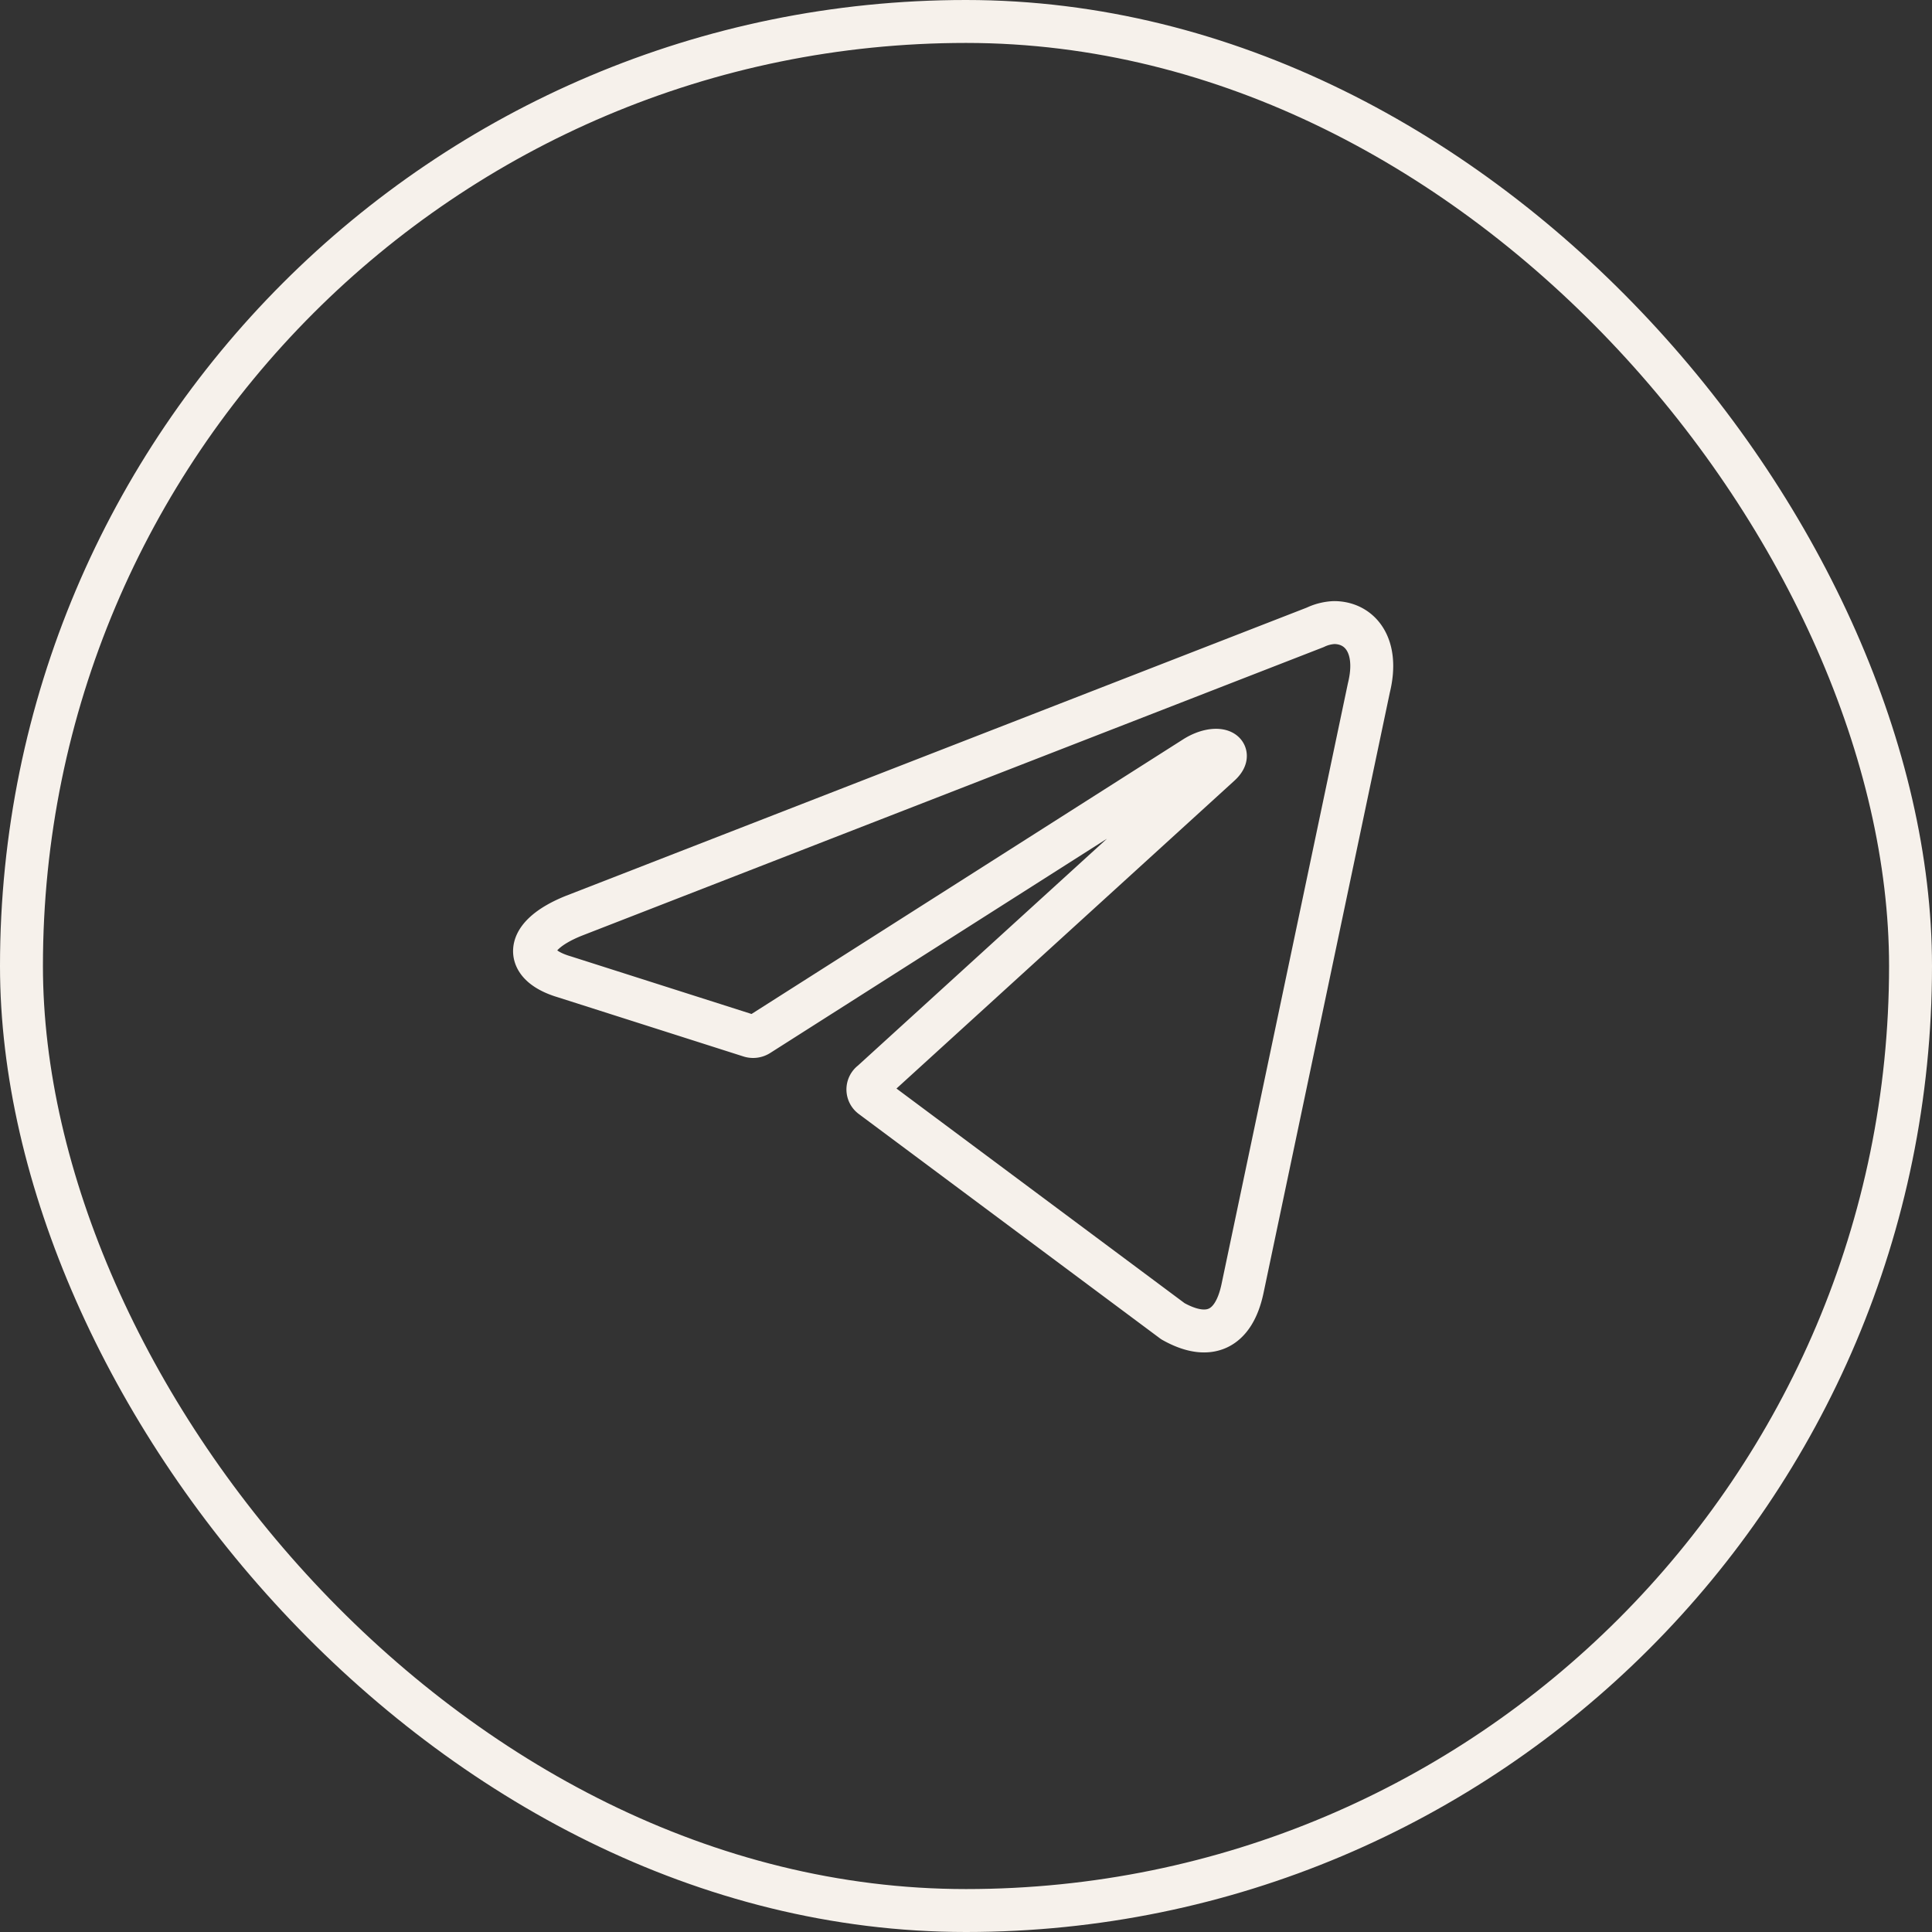 <svg width="45" height="45" fill="none" xmlns="http://www.w3.org/2000/svg"><rect width="100%" height="100%" fill="#333333" stroke="none"/><rect x=".5" y=".5" width="44" height="44" rx="22" stroke="#F6F1EB"/><path d="M31.073 14.501c.6 0 1.054.532.811 1.52l-2.941 13.982c-.206.994-.801 1.234-1.624.771l-7.015-5.226a.212.212 0 01-.065-.27.211.211 0 01.065-.075l8.101-7.38c.37-.329-.079-.488-.564-.19l-10.168 6.47a.242.242 0 01-.21.026l-4.318-1.377c-.959-.282-.959-.946.216-1.42l17.274-6.72a1.13 1.13 0 01.438-.111z" stroke="#F6F1EB" stroke-linecap="round" stroke-linejoin="round"/></svg>